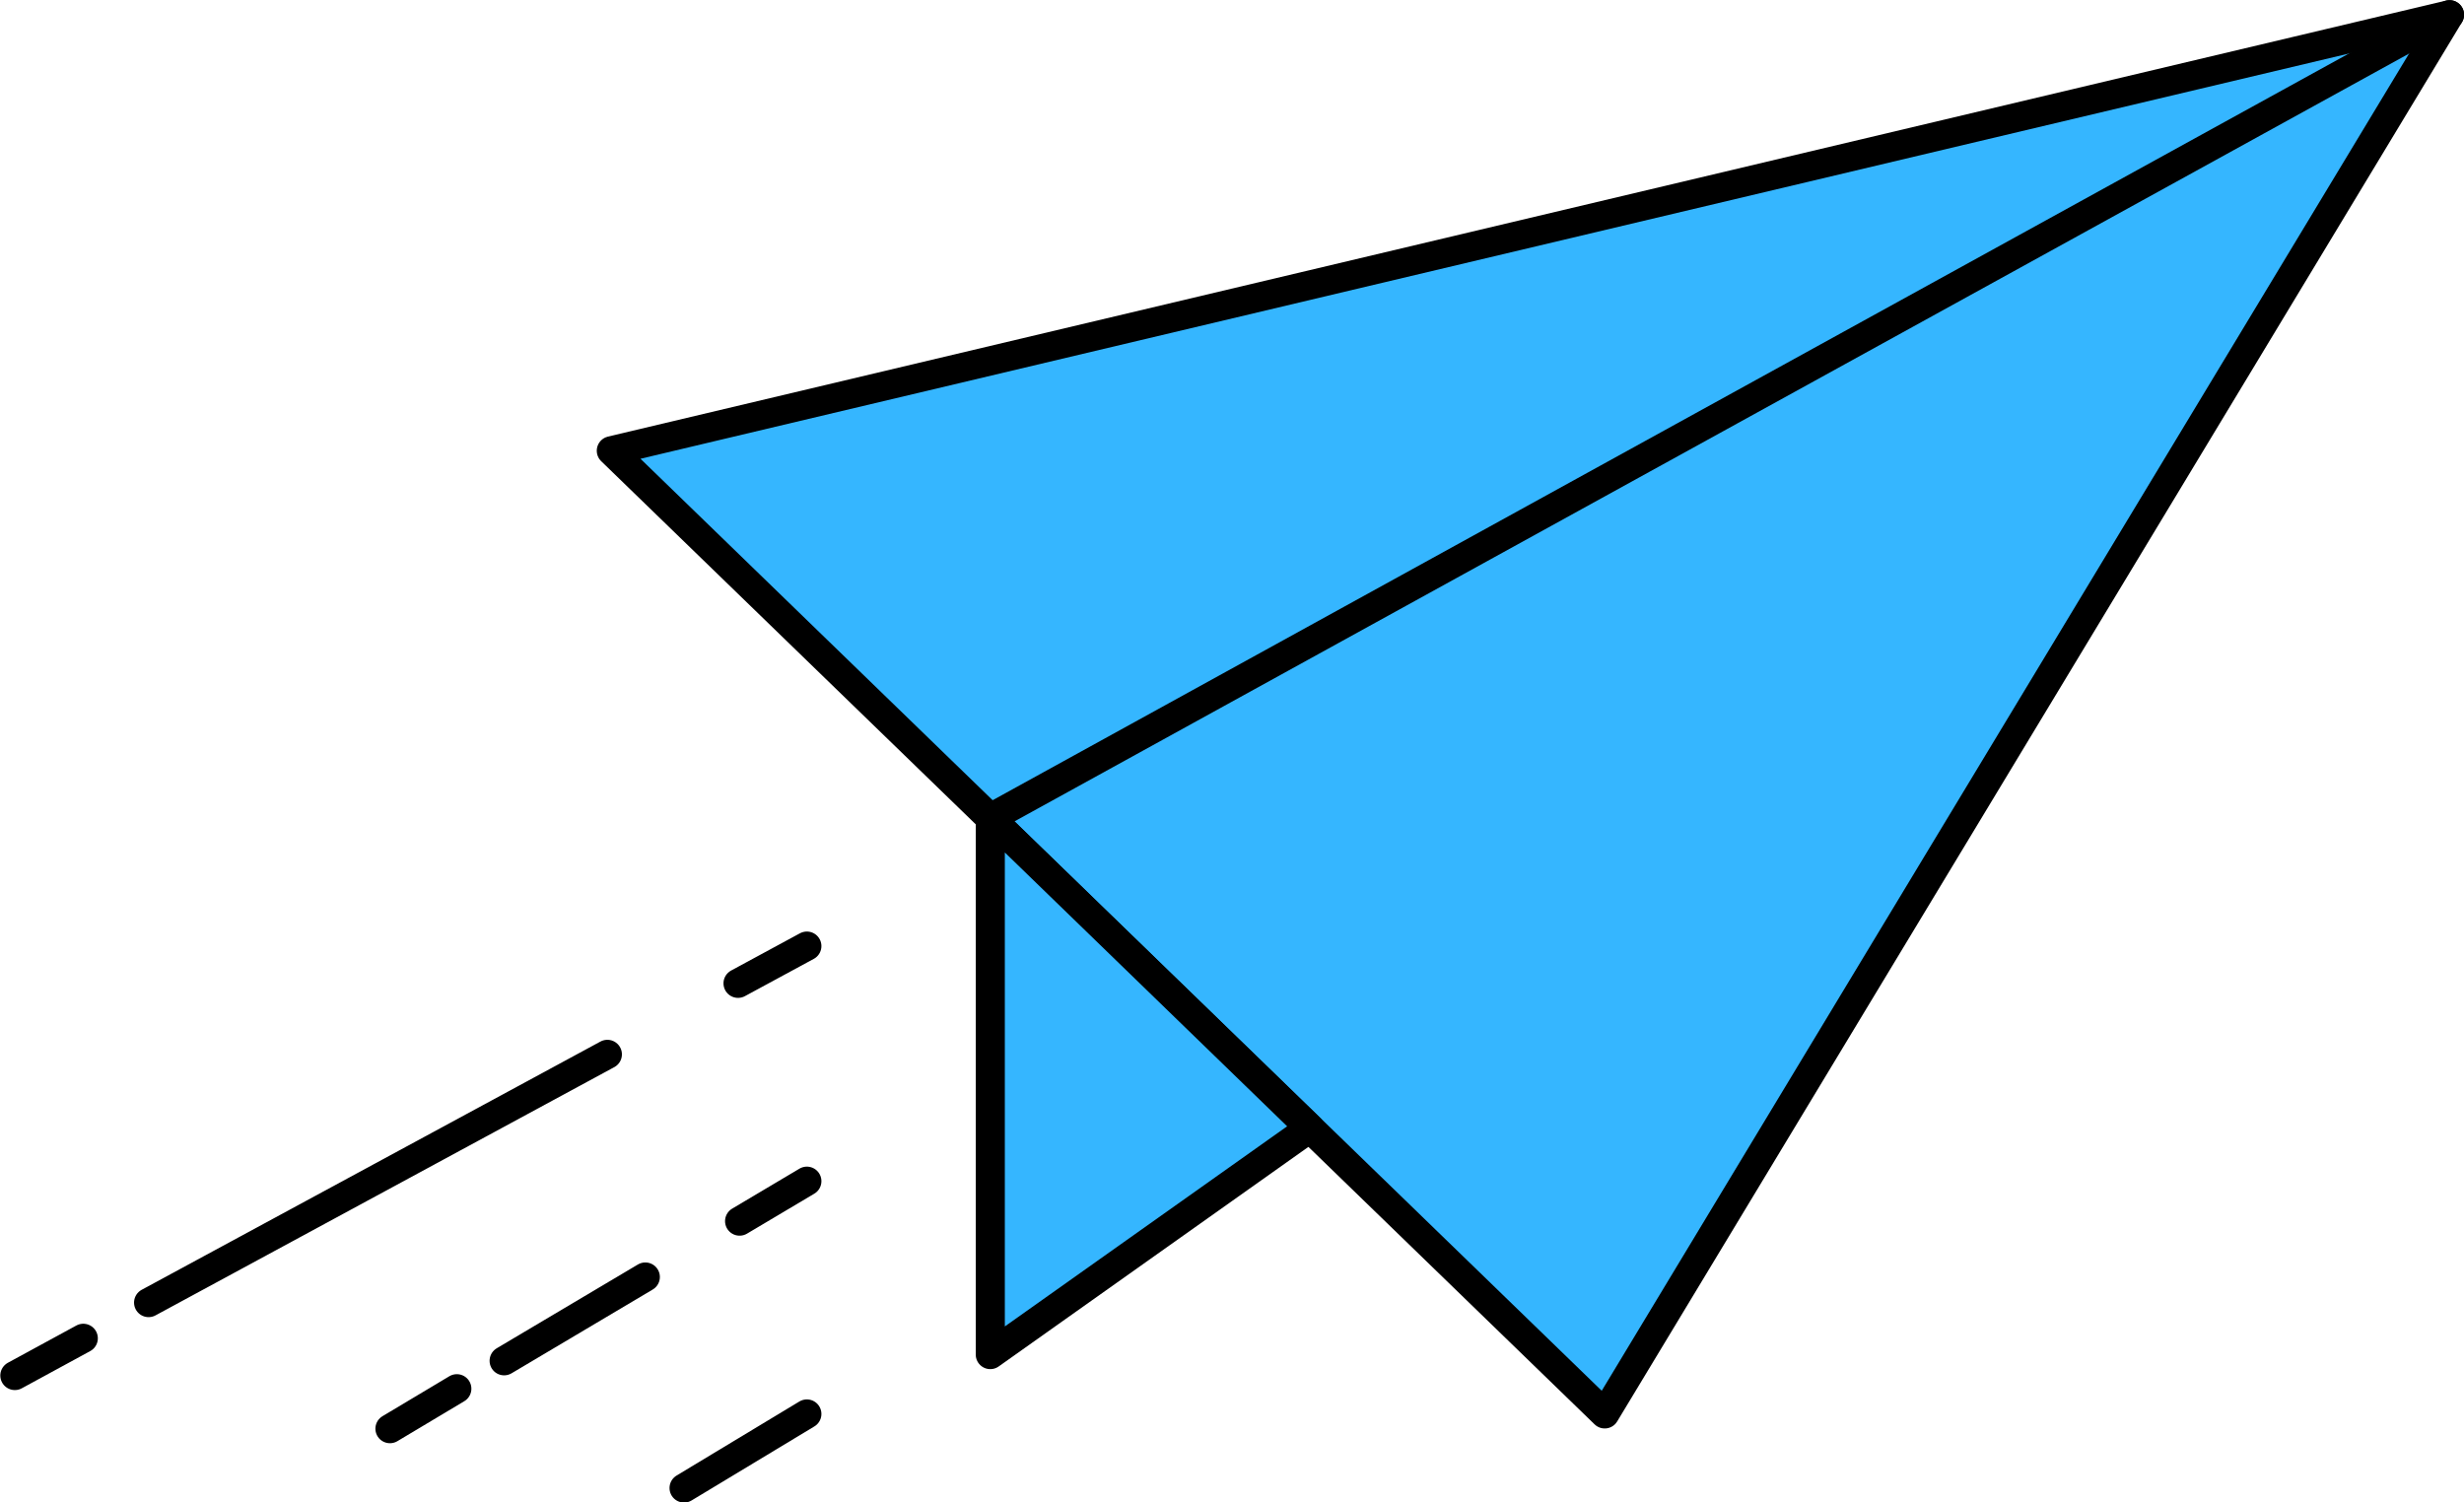 <svg width="82" height="50" viewBox="0 0 82 50" fill="none" xmlns="http://www.w3.org/2000/svg">
<g clip-path="url(#clip0_1195_4071)">
<path d="M20.344 15.001L81.518 0.49L53.404 47.056L20.344 15.001Z" fill="#35B6FF" fillOpacity="0.4" stroke="black" stroke-width="0.968" stroke-linecap="round" stroke-linejoin="round"/>
<path d="M32.956 27.227V45.081L43.59 37.542L32.956 27.227Z" fill="#35B6FF" fillOpacity="0.4" stroke="black" stroke-width="0.968" stroke-linecap="round" stroke-linejoin="round"/>
<path d="M81.518 0.49L32.956 27.227" stroke="black" stroke-width="0.968" stroke-linecap="round" stroke-linejoin="round"/>
<path d="M26.852 31.486L24.561 32.726" stroke="black" stroke-width="0.968" stroke-linecap="round" stroke-linejoin="round"/>
<path d="M20.213 35.089L4.945 43.351" stroke="black" stroke-width="0.968" stroke-linecap="round" stroke-linejoin="round"/>
<path d="M2.772 44.539L0.494 45.778" stroke="black" stroke-width="0.968" stroke-linecap="round" stroke-linejoin="round"/>
<path d="M26.852 39.31L24.613 40.64" stroke="black" stroke-width="0.968" stroke-linecap="round" stroke-linejoin="round"/>
<path d="M21.476 42.499L16.777 45.288" stroke="black" stroke-width="0.968" stroke-linecap="round" stroke-linejoin="round"/>
<path d="M15.203 46.217L12.977 47.547" stroke="black" stroke-width="0.968" stroke-linecap="round" stroke-linejoin="round"/>
<path d="M26.852 47.057L22.765 49.522" stroke="black" stroke-width="0.968" stroke-linecap="round" stroke-linejoin="round"/>
</g>
<defs>
<clipPath id="clip0_1195_4071">
<rect width="82" height="50" fill="white"/>
</clipPath>
</defs>
</svg>
